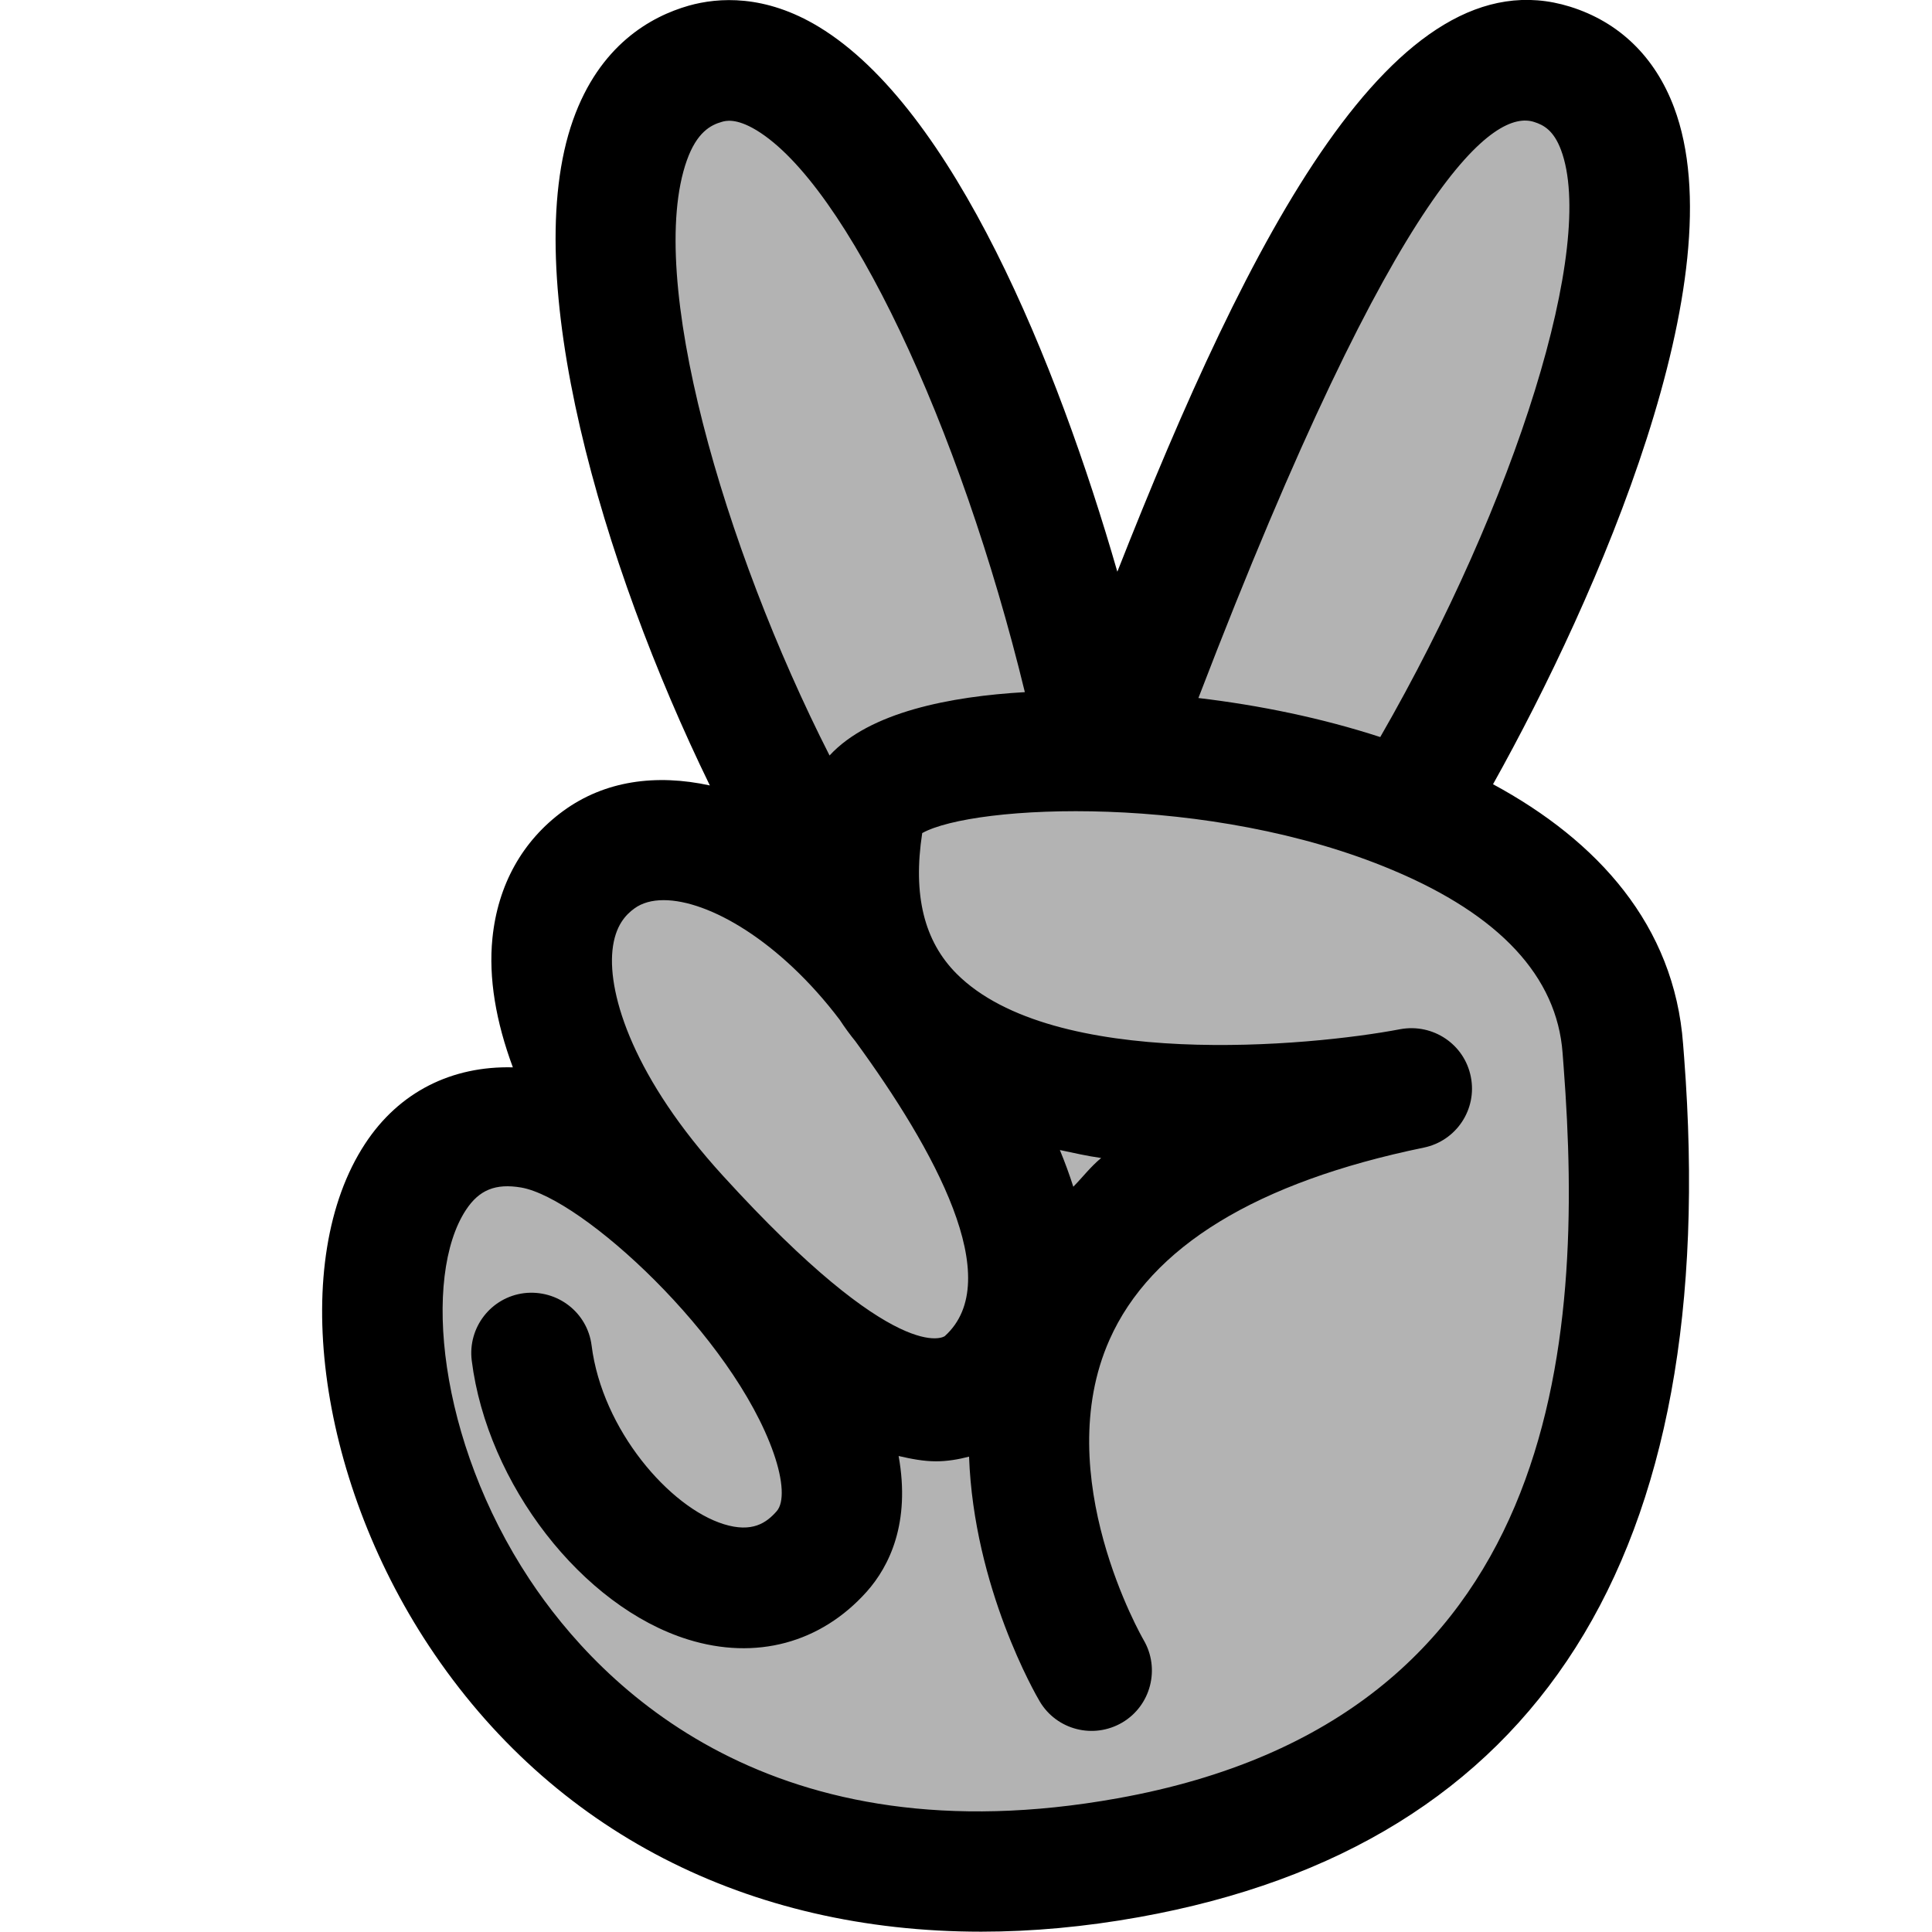 <svg id="reg" enable-background="new 0 0 24 24" height="512" viewBox="0 0 24 24" width="512" xmlns="http://www.w3.org/2000/svg"><path d="m13.921 9.158-.235.028c-.899-4.242-3.07-9.195-5.044-8.641-2.642.739-.208 7.89 2.071 11.087l.01.01.001-.001c.125.42.354.755.645 1.03l-.03.033c-3.269-4.557-6.798-1.602-3.046 2.475.133.145.277.297.426.451l-.004.004c-6.382-6.715-6.19 9.741 5.35 7.688 7.225-1.286 6.495-8.206 6.341-10.274-.11-1.474-1.315-2.445-2.834-3.037l.077.018c2.084-3.378 4.118-8.775 1.852-9.477-2.039-.632-4.278 5.149-5.58 8.606z" fill="#b3b3b3"/><path d="m20.795 1.333c-.236-.628-.682-1.06-1.291-1.25-2.177-.678-3.979 2.842-5.624 7.019-.748-2.595-2.034-5.755-3.709-6.769-.668-.405-1.247-.366-1.614-.263-.474.135-1.109.49-1.439 1.422-.684 1.932.355 5.508 1.7 8.265-.668-.145-1.304-.06-1.82.316-.509.372-.814.919-.881 1.583-.05.493.044 1.038.254 1.603-.755-.019-1.412.301-1.837.951-.945 1.442-.603 4.124.795 6.237 1.527 2.308 3.965 3.549 6.859 3.549.634 0 1.29-.06 1.963-.181 4.964-.892 7.242-4.484 6.77-10.678l-.013-.167c-.109-1.476-1.061-2.525-2.361-3.228 1.305-2.335 3.037-6.312 2.248-8.409zm-12.263.66c.125-.351.297-.44.434-.479.048-.014.176-.05.43.103 1.121.678 2.528 3.66 3.335 6.981-.923.053-1.929.247-2.426.787-1.318-2.593-2.286-5.944-1.773-7.392zm4.801 12.749c-.049-.154-.105-.306-.167-.456.171.036.34.075.513.099-.133.11-.23.239-.346.357zm-5.725-2.935c.032-.313.171-.448.273-.522.094-.069.218-.103.363-.103.561 0 1.446.508 2.187 1.486.063.096.128.185.195.267.98 1.342 1.881 2.969 1.11 3.663-.005.005-.577.399-2.756-1.993-1.099-1.204-1.429-2.235-1.372-2.798zm11.803 1.274.013.171c.261 3.427-.029 8.098-5.54 9.087-4.282.771-6.415-1.374-7.306-2.72-1.141-1.725-1.33-3.764-.791-4.587.165-.252.37-.334.688-.28.758.133 2.629 1.848 3.136 3.302.119.342.133.612.036.72-.125.142-.301.27-.656.16-.671-.208-1.51-1.171-1.642-2.22-.052-.411-.425-.698-.838-.65-.411.051-.702.426-.651.837.193 1.535 1.373 3.057 2.685 3.465.845.263 1.652.044 2.222-.594.282-.317.545-.855.396-1.685.156.036.311.066.464.066.139 0 .276-.023.411-.058.059 1.63.832 2.964.878 3.041.211.355.668.471 1.025.262.356-.21.474-.67.265-1.026-.012-.021-1.175-2.038-.423-3.73.513-1.155 1.827-1.958 3.904-2.386.404-.083.665-.476.584-.88-.08-.405-.471-.665-.876-.591-1.126.215-4.312.509-5.51-.687-.406-.406-.547-.979-.429-1.749.641-.358 3.567-.501 5.845.46 1.331.559 2.04 1.324 2.11 2.272zm-2.265-3.925c-.729-.237-1.5-.395-2.259-.485 2.508-6.535 3.689-7.311 4.17-7.156.12.038.243.105.334.347.442 1.176-.558 4.363-2.245 7.294z"/></svg>